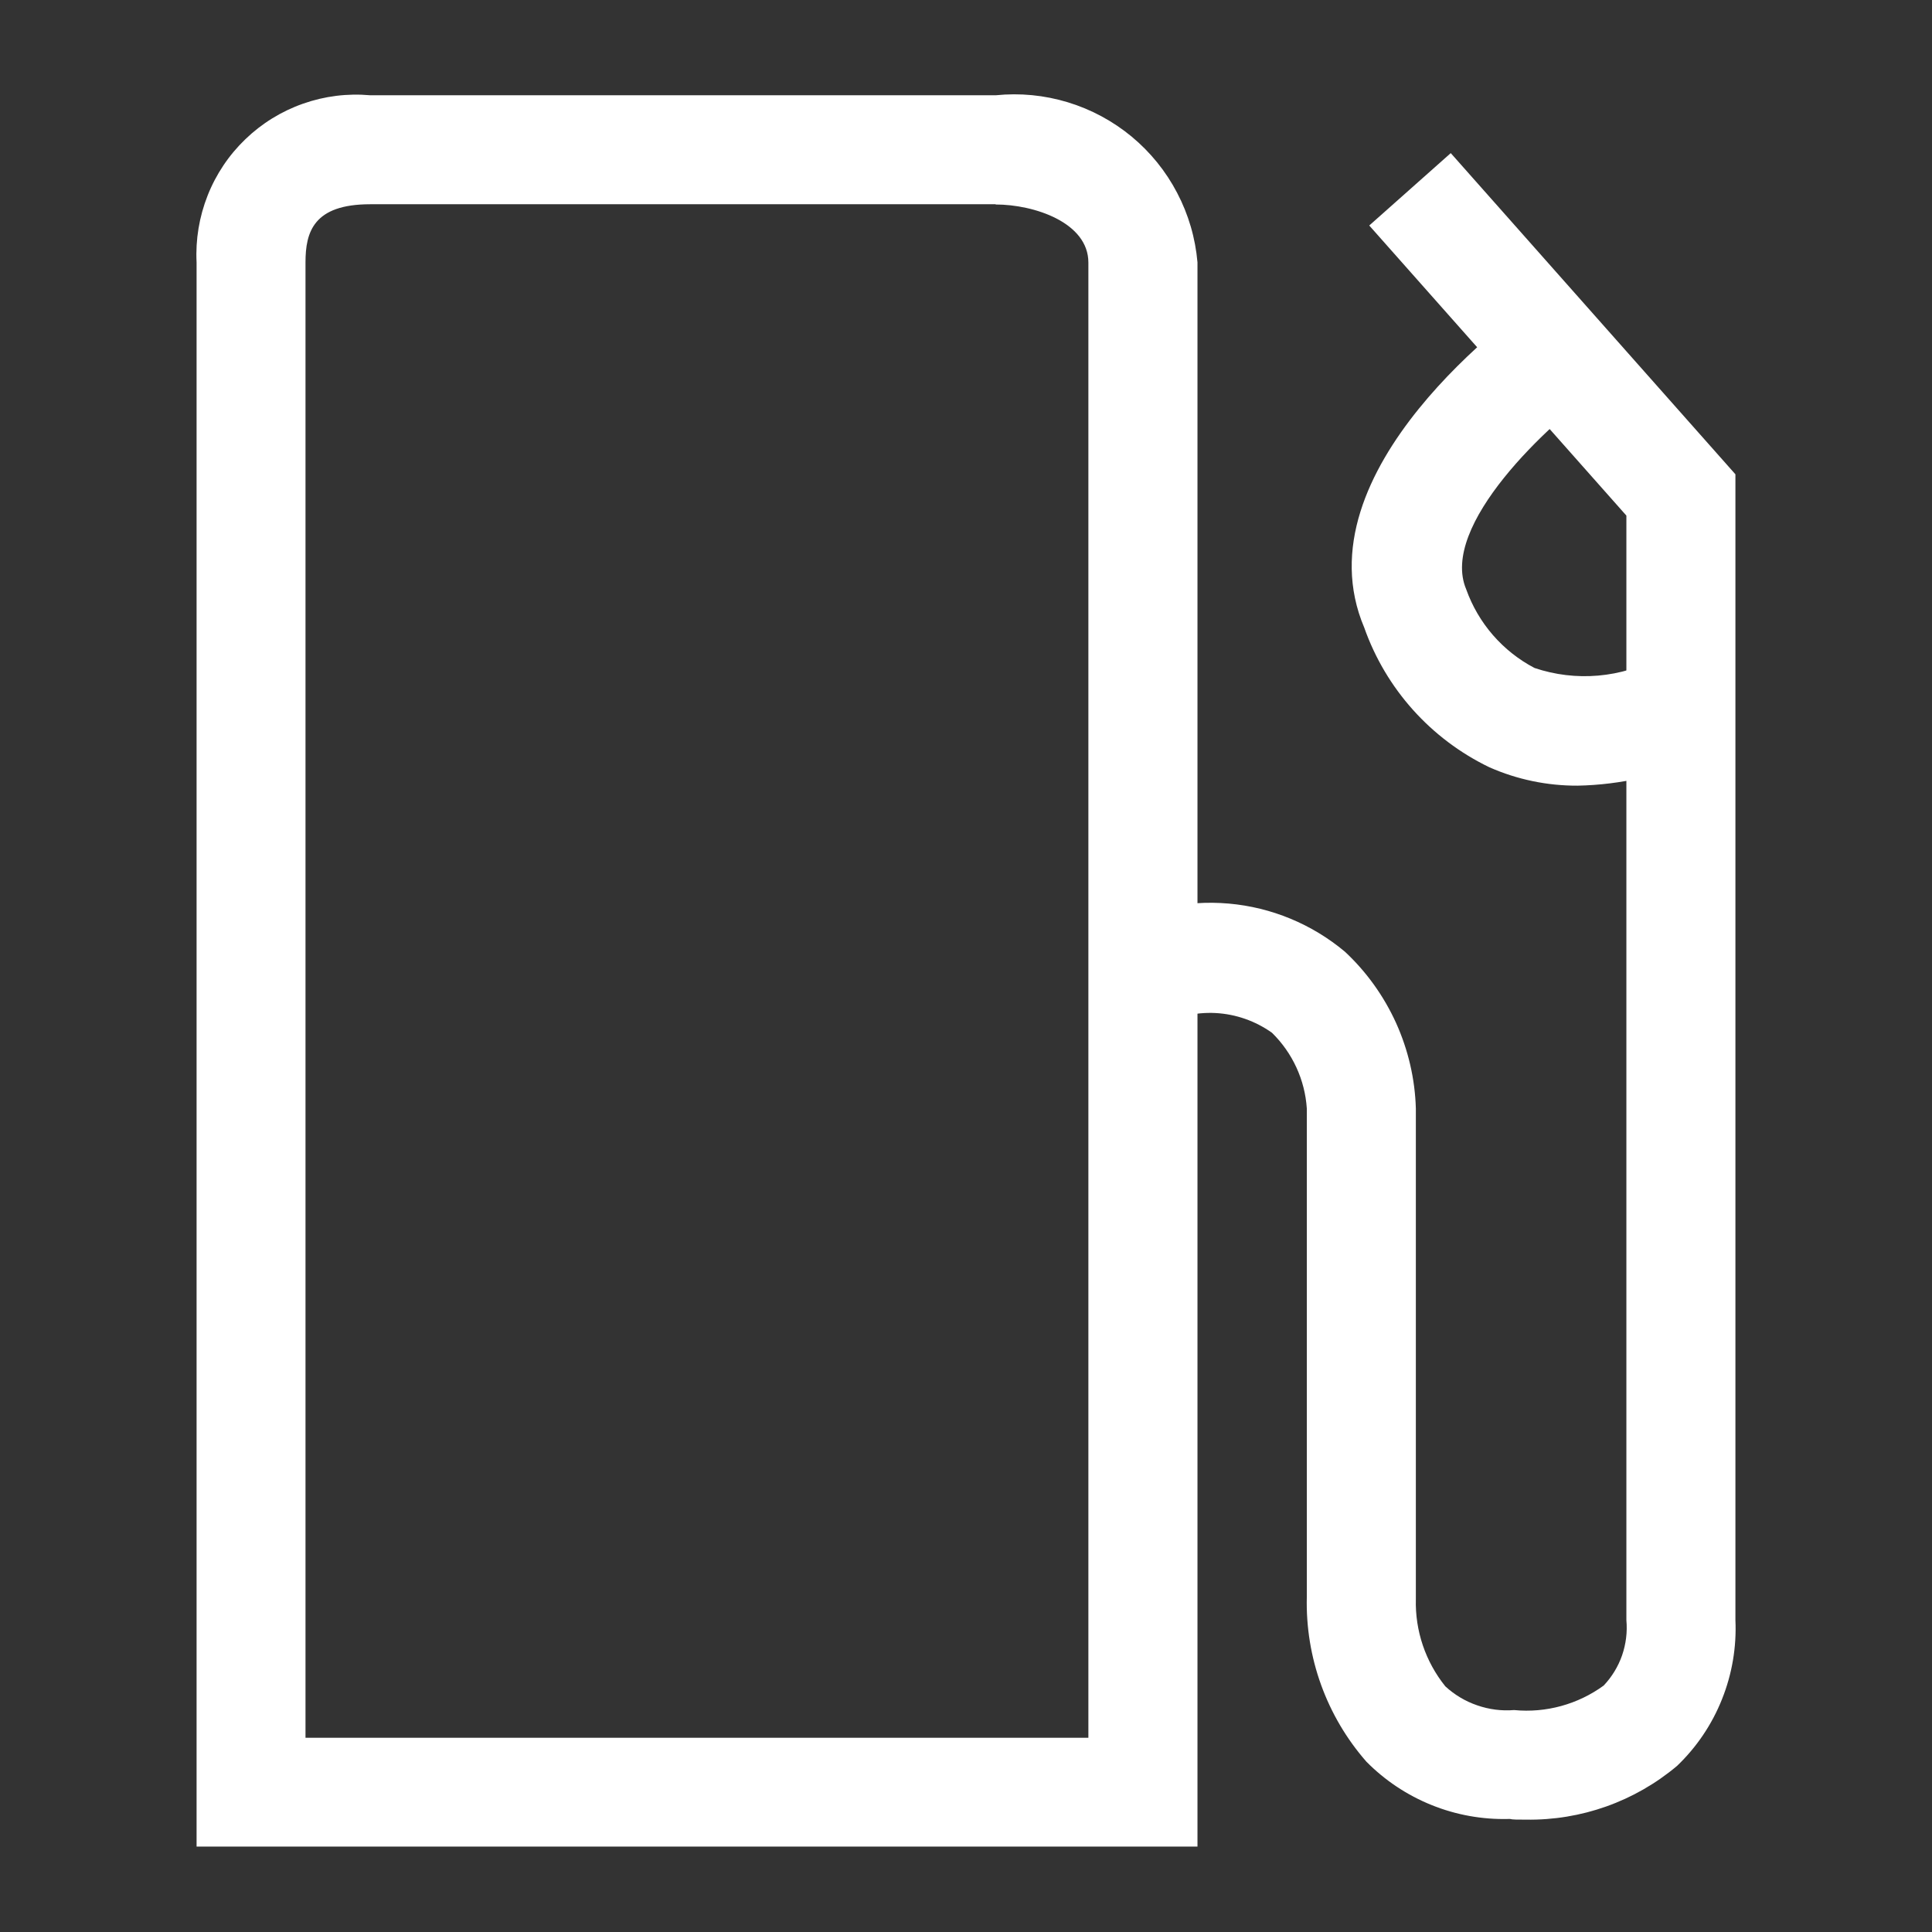 <svg width="32" height="32" viewBox="0 0 32 32" fill="none" xmlns="http://www.w3.org/2000/svg">
<rect x="0" y="0" width="32" height="32" fill="#333333" stroke="none"/>
<path d="M16.49 3.387C17.128 3.387 18.027 3.685 18.027 4.349V28.783H5.06V4.346C5.06 3.845 5.191 3.383 6.131 3.383H16.49V3.387ZM16.49 1.578H6.133C5.756 1.544 5.377 1.591 5.02 1.717C4.663 1.842 4.337 2.043 4.064 2.306C3.791 2.568 3.578 2.886 3.439 3.238C3.3 3.59 3.237 3.968 3.256 4.346V30.585H19.834V4.346C19.799 3.943 19.685 3.552 19.497 3.194C19.31 2.836 19.054 2.52 18.743 2.262C18.432 2.005 18.072 1.811 17.686 1.694C17.299 1.576 16.894 1.537 16.492 1.578H16.49Z" fill="white"/>
<path d="M25.273 30.139C25.14 30.139 25.046 30.139 25.012 30.128H24.988C24.551 30.139 24.116 30.061 23.711 29.897C23.306 29.734 22.938 29.489 22.631 29.178C21.972 28.425 21.62 27.451 21.645 26.45V18.361C21.614 17.886 21.408 17.439 21.068 17.106C20.794 16.911 20.47 16.797 20.134 16.779C19.798 16.762 19.464 16.84 19.171 17.005L18.314 15.416C18.931 15.061 19.642 14.904 20.351 14.966C21.06 15.028 21.732 15.307 22.277 15.764C22.635 16.098 22.922 16.5 23.124 16.945C23.325 17.391 23.437 17.872 23.451 18.361V26.486C23.437 27.01 23.61 27.522 23.939 27.931C24.091 28.071 24.271 28.179 24.468 28.246C24.664 28.314 24.871 28.341 25.078 28.324C25.605 28.375 26.134 28.23 26.562 27.918C26.698 27.774 26.802 27.604 26.867 27.417C26.931 27.23 26.956 27.032 26.938 26.835V8.54L22.679 3.735L24.029 2.536L28.744 7.856V26.835C28.764 27.283 28.688 27.73 28.521 28.146C28.355 28.563 28.101 28.939 27.777 29.249C27.077 29.838 26.188 30.154 25.273 30.139Z" fill="white"/>
<path d="M26.13 13.013C25.627 13.015 25.13 12.912 24.67 12.709C23.7 12.242 22.954 11.41 22.596 10.395C21.493 7.793 25.125 5.171 25.544 4.882L26.574 6.362C25.636 7.019 23.84 8.71 24.285 9.761C24.485 10.322 24.889 10.788 25.417 11.064C25.756 11.178 26.115 11.221 26.471 11.19C26.828 11.159 27.174 11.055 27.488 10.884L28.211 12.534C27.558 12.836 26.849 12.999 26.13 13.013Z" fill="white"/>
</svg>
